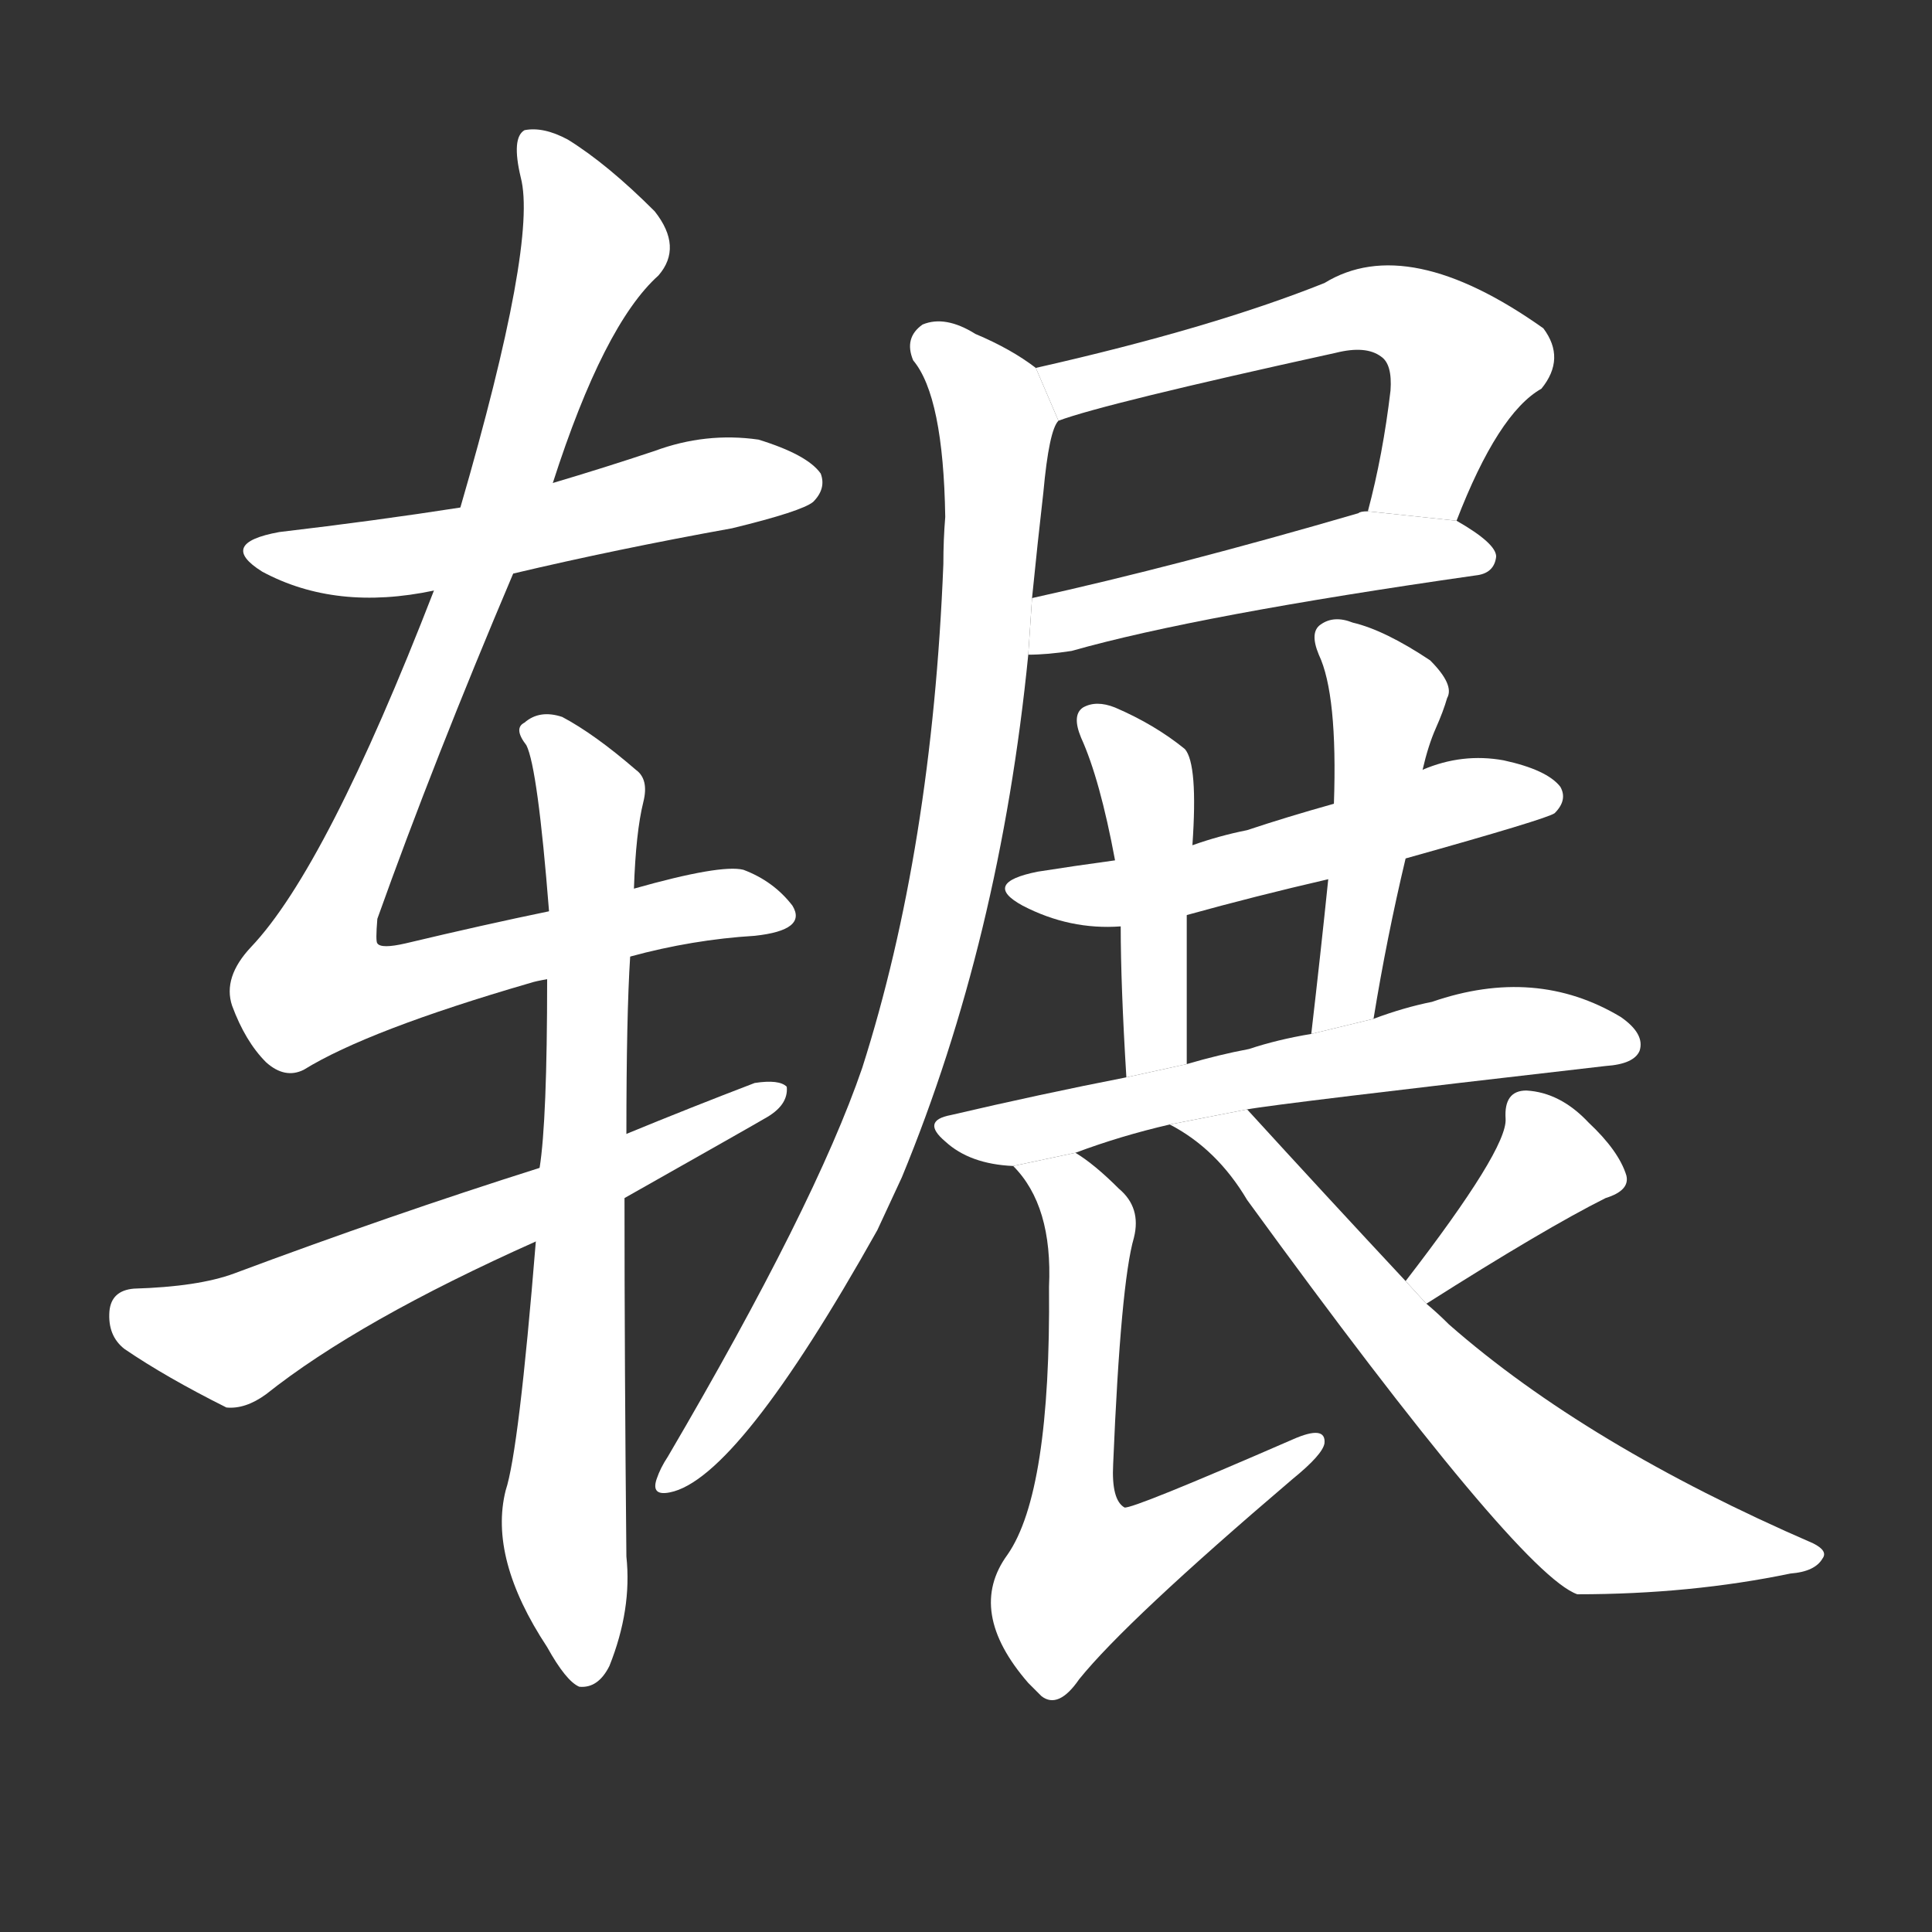 <!-- u8f97_nian3_simp_turn_over_roll -->
<!-- 8F97 -->
<!--  -->
<!--  -->
<svg viewBox="0 0 1024 1024">
  <rect x="0" y="0" width="1024" height="1024" fill="#333333" stroke="none"/>
  <g transform="scale(1, -1) translate(0, -900)">
    <path fill="#FFFFFF" d="M 272 596 Q 327 609 388 620 Q 425 629 431 634 Q 438 641 435 649 Q 428 659 402 667 Q 374 671 347 661 Q 320 652 293 644 L 244 631 Q 199 624 148 618 Q 115 612 139 597 Q 178 576 230 587 L 272 596 Z"></path>
    <path fill="#FFFFFF" d="M 334 393 Q 367 402 400 404 Q 428 407 420 420 Q 410 433 394 439 Q 382 442 336 429 L 291 417 Q 257 410 215 400 Q 202 397 200 400 Q 199 401 200 413 Q 230 497 272 596 L 293 644 Q 320 728 349 754 Q 362 769 347 788 Q 322 813 301 826 Q 288 833 278 831 Q 271 827 276 806 Q 285 772 244 631 L 230 587 Q 173 440 133 398 Q 118 382 123 367 Q 130 348 141 337 Q 151 328 161 333 Q 195 354 281 379 Q 284 380 290 381 L 334 393 Z"></path>
    <path fill="#FFFFFF" d="M 284 242 Q 275 131 268 110 Q 259 74 290 27 Q 300 9 307 6 Q 317 5 323 17 Q 335 47 332 75 Q 331 177 331 265 L 332 299 Q 332 362 334 393 L 336 429 Q 337 459 341 475 Q 344 487 337 492 Q 315 511 298 520 Q 286 524 278 517 Q 272 514 279 505 Q 285 493 291 417 L 290 381 Q 290 306 286 281 L 284 242 Z"></path>
    <path fill="#FFFFFF" d="M 331 265 Q 400 304 405 307 Q 418 314 417 324 Q 413 328 400 326 Q 366 313 332 299 L 286 281 Q 207 256 124 225 Q 105 218 71 217 Q 59 216 58 205 Q 57 192 66 185 Q 88 170 120 154 Q 130 153 141 161 Q 190 200 284 242 L 331 265 Z"></path>
    <path fill="#FFFFFF" d="M 772 624 Q 794 681 817 694 Q 830 710 818 726 Q 746 777 702 750 Q 642 726 549 705 L 561 677 Q 585 686 708 713 Q 724 717 732 711 Q 738 707 737 693 Q 733 659 725 629 L 772 624 Z"></path>
    <path fill="#FFFFFF" d="M 545 553 Q 555 553 568 555 Q 635 574 782 595 Q 792 596 793 605 Q 793 612 772 624 L 725 629 Q 721 629 720 628 Q 624 600 547 583 L 545 553 Z"></path>
    <path fill="#FFFFFF" d="M 549 705 Q 536 715 517 723 Q 501 733 489 728 Q 479 721 484 709 Q 500 690 501 626 Q 500 614 500 601 Q 494 450 457 334 Q 432 261 354 128 Q 350 122 348 116 Q 345 107 355 109 Q 391 116 465 248 Q 471 261 478 276 Q 530 402 545 553 L 547 583 Q 550 613 553 639 Q 556 672 561 677 L 549 705 Z"></path>
    <path fill="#FFFFFF" d="M 745 445 Q 820 466 824 469 Q 831 476 827 483 Q 820 492 797 497 Q 775 501 754 492 L 707 474 Q 682 467 661 460 Q 646 457 632 452 L 591 444 Q 569 441 550 438 Q 520 432 542 420 Q 567 407 594 409 L 629 415 Q 665 425 704 434 L 745 445 Z"></path>
    <path fill="#FFFFFF" d="M 632 452 Q 635 495 628 503 Q 612 516 591 525 Q 581 529 574 525 Q 568 521 573 509 Q 583 487 591 444 L 594 409 Q 594 378 597 329 L 629 336 Q 629 382 629 415 L 632 452 Z"></path>
    <path fill="#FFFFFF" d="M 728 360 Q 735 403 745 445 L 754 492 Q 757 505 761 514 Q 765 523 767 530 Q 771 537 758 550 Q 734 566 717 570 Q 707 574 700 569 Q 694 565 699 553 Q 709 532 707 474 L 704 434 Q 700 395 695 352 L 728 360 Z"></path>
    <path fill="#FFFFFF" d="M 661 312 Q 677 315 851 335 Q 866 336 869 343 Q 872 352 859 361 Q 814 388 759 369 Q 744 366 728 360 L 695 352 Q 677 349 662 344 Q 646 341 629 336 L 597 329 Q 551 320 504 309 Q 488 306 501 295 Q 514 283 537 282 L 570 289 Q 594 298 620 304 L 661 312 Z"></path>
    <path fill="#FFFFFF" d="M 537 282 Q 558 261 556 218 Q 557 109 534 76 Q 512 46 545 8 Q 548 5 552 1 Q 561 -6 572 10 Q 597 41 685 116 Q 701 129 702 135 Q 703 145 685 137 Q 600 100 596 101 Q 589 105 590 124 Q 594 220 601 244 Q 605 260 593 270 Q 580 283 570 289 L 537 282 Z"></path>
    <path fill="#FFFFFF" d="M 756 209 Q 819 249 851 265 Q 864 269 862 277 Q 858 290 842 305 Q 827 321 809 322 Q 797 322 798 307 Q 799 291 745 221 L 756 209 Z"></path>
    <path fill="#FFFFFF" d="M 745 221 Q 703 266 661 312 L 620 304 Q 645 291 661 264 Q 805 66 836 55 Q 896 55 949 66 Q 962 67 966 74 Q 969 78 961 82 Q 841 134 768 198 Q 762 204 756 209 L 745 221 Z"></path>
  </g>
</svg>
